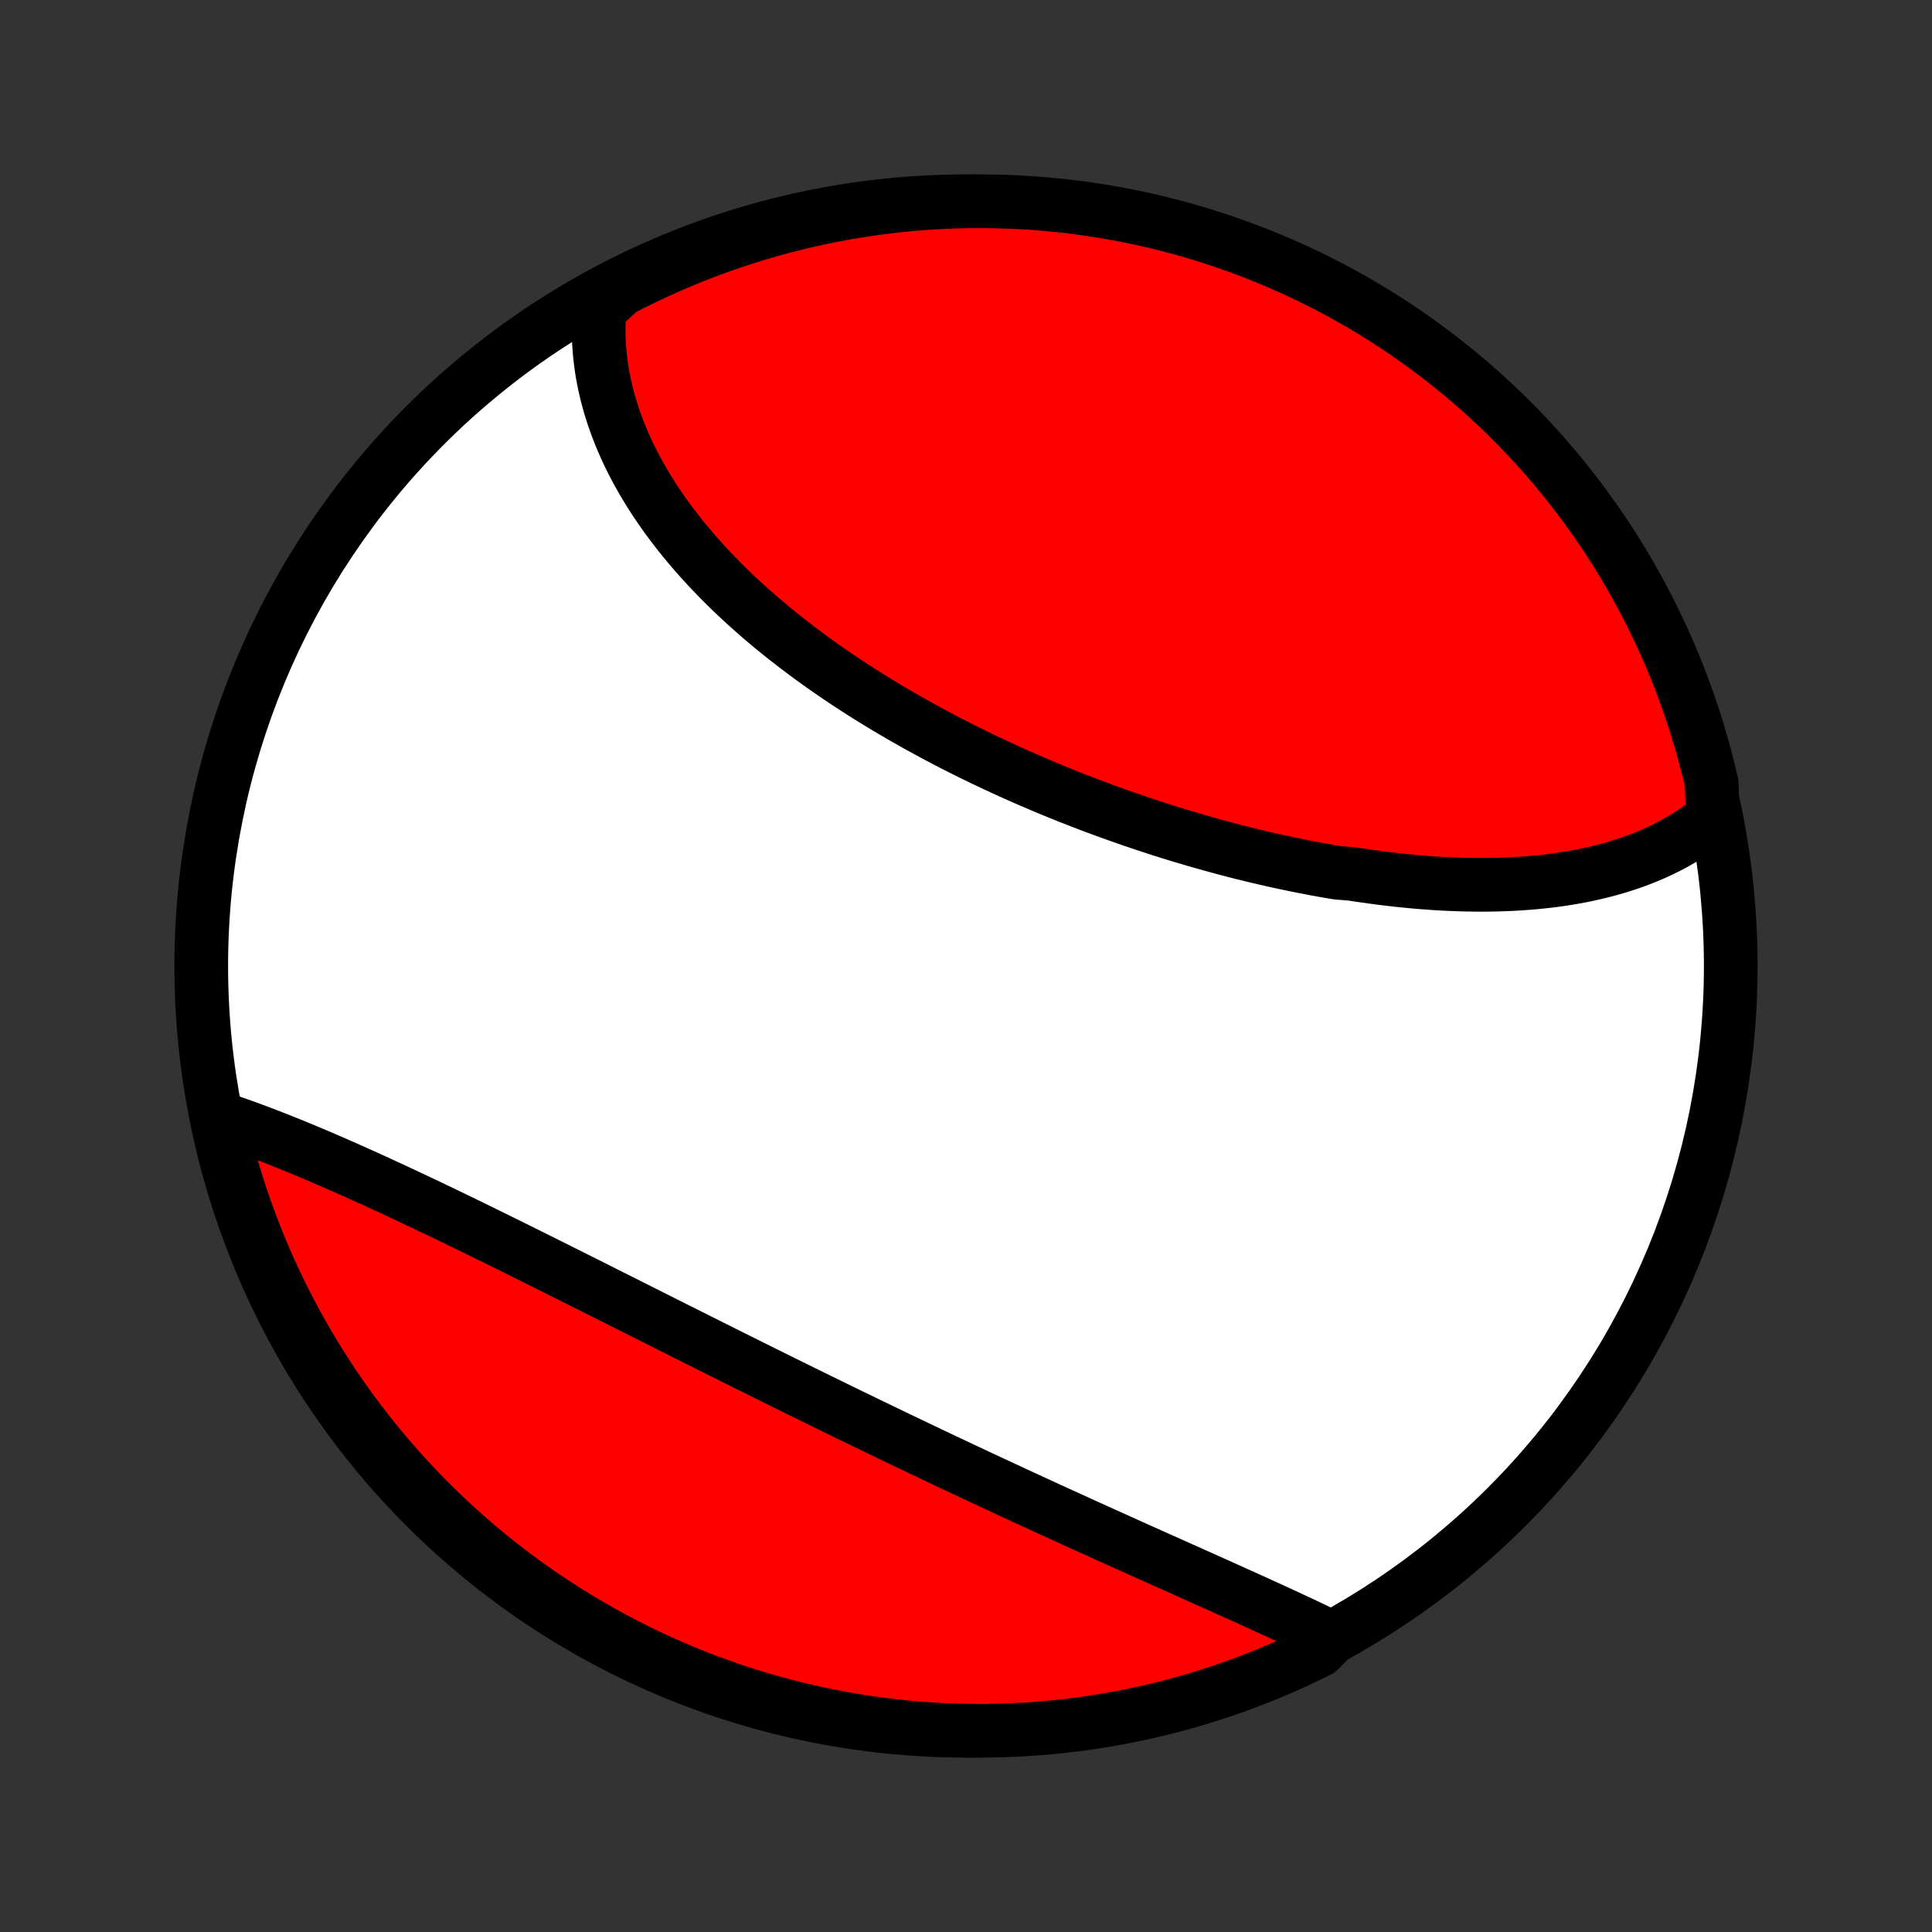 <?xml version="1.0" encoding="utf-8" standalone="no"?>
<!DOCTYPE svg PUBLIC "-//W3C//DTD SVG 1.1//EN"
  "http://www.w3.org/Graphics/SVG/1.1/DTD/svg11.dtd">
<!-- Created with matplotlib (http://matplotlib.org/) -->
<svg height="72pt" version="1.1" viewBox="0 0 72 72" width="72pt" xmlns="http://www.w3.org/2000/svg" xmlns:xlink="http://www.w3.org/1999/xlink">
 <rect x="0" y="0" width="72" height="72" fill="#333333" stroke="none"/>
 <defs>
  <style type="text/css">
*{stroke-linecap:butt;stroke-linejoin:round;}
  </style>
 </defs>
 <g id="figure_1">
  <g id="patch_1">
   <path d="
M0 72
L72 72
L72 0
L0 0
z
" style="fill:none;"/>
  </g>
  <g id="axes_1">
   <g id="PatchCollection_1">
    <defs>
     <path d="
M36 -7.5
C43.558 -7.5 50.808 -10.503 56.153 -15.848
C61.497 -21.192 64.5 -28.442 64.5 -36
C64.5 -43.558 61.497 -50.808 56.153 -56.153
C50.808 -61.497 43.558 -64.5 36 -64.5
C28.442 -64.5 21.192 -61.497 15.848 -56.153
C10.503 -50.808 7.5 -43.558 7.5 -36
C7.5 -28.442 10.503 -21.192 15.848 -15.848
C21.192 -10.503 28.442 -7.5 36 -7.5
z
" id="C0_0_a811fe30f3"/>
     <path d="
M63.836 -41.539
L63.661 -41.398
L63.483 -41.261
L63.302 -41.129
L63.118 -41.002
L62.931 -40.88
L62.742 -40.763
L62.549 -40.65
L62.354 -40.541
L62.156 -40.437
L61.955 -40.337
L61.752 -40.242
L61.547 -40.151
L61.339 -40.064
L61.129 -39.98
L60.917 -39.901
L60.703 -39.826
L60.487 -39.755
L60.268 -39.687
L60.048 -39.623
L59.826 -39.563
L59.602 -39.506
L59.376 -39.453
L59.148 -39.403
L58.918 -39.356
L58.687 -39.313
L58.455 -39.273
L58.221 -39.236
L57.985 -39.203
L57.747 -39.172
L57.509 -39.145
L57.269 -39.12
L57.027 -39.099
L56.784 -39.08
L56.54 -39.064
L56.295 -39.051
L56.048 -39.041
L55.801 -39.033
L55.552 -39.028
L55.302 -39.026
L55.051 -39.026
L54.798 -39.029
L54.545 -39.034
L54.291 -39.042
L54.036 -39.052
L53.78 -39.064
L53.523 -39.079
L53.265 -39.097
L53.006 -39.116
L52.746 -39.138
L52.486 -39.162
L52.225 -39.188
L51.963 -39.217
L51.7 -39.247
L51.437 -39.28
L51.173 -39.315
L50.908 -39.352
L50.643 -39.39
L50.377 -39.431
L49.844 -39.474
L49.576 -39.519
L49.308 -39.566
L49.039 -39.615
L48.77 -39.666
L48.501 -39.718
L48.231 -39.773
L47.961 -39.829
L47.69 -39.887
L47.419 -39.947
L47.148 -40.009
L46.876 -40.073
L46.605 -40.138
L46.332 -40.205
L46.06 -40.274
L45.787 -40.345
L45.515 -40.418
L45.242 -40.492
L44.969 -40.568
L44.696 -40.645
L44.422 -40.725
L44.149 -40.806
L43.876 -40.888
L43.603 -40.972
L43.329 -41.058
L43.056 -41.146
L42.783 -41.235
L42.51 -41.326
L42.237 -41.419
L41.965 -41.513
L41.692 -41.609
L41.42 -41.706
L41.148 -41.805
L40.876 -41.905
L40.604 -42.008
L40.333 -42.111
L40.062 -42.217
L39.792 -42.323
L39.522 -42.432
L39.253 -42.542
L38.984 -42.653
L38.716 -42.767
L38.448 -42.881
L38.181 -42.997
L37.914 -43.115
L37.648 -43.234
L37.383 -43.355
L37.119 -43.478
L36.855 -43.602
L36.592 -43.727
L36.33 -43.854
L36.069 -43.983
L35.809 -44.113
L35.55 -44.244
L35.292 -44.377
L35.035 -44.512
L34.779 -44.648
L34.525 -44.786
L34.271 -44.925
L34.019 -45.066
L33.768 -45.208
L33.518 -45.352
L33.27 -45.497
L33.023 -45.643
L32.778 -45.791
L32.533 -45.941
L32.291 -46.092
L32.05 -46.245
L31.811 -46.399
L31.574 -46.554
L31.338 -46.711
L31.104 -46.87
L30.872 -47.03
L30.642 -47.191
L30.414 -47.354
L30.188 -47.518
L29.964 -47.684
L29.742 -47.851
L29.522 -48.02
L29.304 -48.19
L29.089 -48.361
L28.875 -48.534
L28.665 -48.708
L28.456 -48.883
L28.25 -49.06
L28.047 -49.239
L27.846 -49.418
L27.648 -49.599
L27.452 -49.782
L27.259 -49.965
L27.069 -50.151
L26.882 -50.337
L26.698 -50.525
L26.516 -50.714
L26.337 -50.904
L26.162 -51.096
L25.99 -51.288
L25.821 -51.482
L25.655 -51.678
L25.492 -51.874
L25.333 -52.072
L25.177 -52.271
L25.024 -52.471
L24.875 -52.672
L24.73 -52.875
L24.588 -53.079
L24.449 -53.283
L24.315 -53.489
L24.184 -53.697
L24.057 -53.905
L23.934 -54.114
L23.815 -54.324
L23.7 -54.535
L23.589 -54.748
L23.482 -54.961
L23.38 -55.175
L23.281 -55.391
L23.187 -55.607
L23.098 -55.824
L23.012 -56.043
L22.932 -56.262
L22.855 -56.482
L22.784 -56.703
L22.717 -56.924
L22.655 -57.147
L22.598 -57.37
L22.546 -57.594
L22.499 -57.819
L22.456 -58.044
L22.419 -58.271
L22.388 -58.498
L22.361 -58.725
L22.34 -58.954
L22.324 -59.182
L22.314 -59.412
L22.31 -59.642
L22.311 -59.873
L22.318 -60.103
L22.331 -60.335
L22.349 -60.567
L22.695 -60.799
L23.136 -61.203
L23.582 -61.432
L24.032 -61.652
L24.485 -61.865
L24.942 -62.07
L25.402 -62.267
L25.865 -62.456
L26.332 -62.637
L26.801 -62.81
L27.273 -62.975
L27.748 -63.131
L28.225 -63.279
L28.705 -63.419
L29.187 -63.551
L29.671 -63.674
L30.157 -63.788
L30.645 -63.895
L31.134 -63.992
L31.625 -64.082
L32.117 -64.162
L32.61 -64.234
L33.105 -64.298
L33.6 -64.353
L34.096 -64.399
L34.593 -64.436
L35.09 -64.465
L35.587 -64.486
L36.084 -64.497
L36.582 -64.5
L37.079 -64.494
L37.576 -64.48
L38.072 -64.456
L38.568 -64.425
L39.063 -64.384
L39.557 -64.335
L40.05 -64.277
L40.542 -64.211
L41.032 -64.136
L41.521 -64.052
L42.008 -63.96
L42.493 -63.86
L42.977 -63.751
L43.458 -63.633
L43.937 -63.507
L44.413 -63.373
L44.887 -63.23
L45.358 -63.079
L45.827 -62.92
L46.292 -62.752
L46.754 -62.577
L47.213 -62.393
L47.669 -62.201
L48.121 -62.002
L48.569 -61.794
L49.014 -61.579
L49.454 -61.355
L49.891 -61.124
L50.323 -60.886
L50.751 -60.639
L51.174 -60.386
L51.593 -60.125
L52.007 -59.856
L52.416 -59.58
L52.82 -59.297
L53.219 -59.007
L53.613 -58.71
L54.001 -58.406
L54.384 -58.096
L54.761 -57.778
L55.133 -57.454
L55.498 -57.123
L55.858 -56.786
L56.212 -56.443
L56.56 -56.093
L56.901 -55.737
L57.236 -55.375
L57.564 -55.008
L57.886 -54.634
L58.202 -54.255
L58.51 -53.87
L58.812 -53.48
L59.106 -53.084
L59.394 -52.684
L59.675 -52.278
L59.948 -51.867
L60.214 -51.452
L60.472 -51.031
L60.724 -50.606
L60.967 -50.177
L61.203 -49.743
L61.432 -49.306
L61.652 -48.864
L61.865 -48.418
L62.07 -47.968
L62.267 -47.515
L62.456 -47.058
L62.637 -46.598
L62.81 -46.135
L62.975 -45.668
L63.131 -45.199
L63.279 -44.727
L63.419 -44.252
L63.551 -43.775
L63.674 -43.295
L63.788 -42.813
z
" id="C0_1_879d7e3f37"/>
     <path d="
M49.626 -10.968
L49.414 -11.072
L49.2 -11.175
L48.984 -11.278
L48.766 -11.382
L48.546 -11.486
L48.324 -11.59
L48.1 -11.694
L47.874 -11.799
L47.646 -11.904
L47.417 -12.009
L47.186 -12.115
L46.953 -12.221
L46.718 -12.328
L46.482 -12.435
L46.245 -12.542
L46.005 -12.65
L45.765 -12.758
L45.523 -12.867
L45.279 -12.977
L45.034 -13.086
L44.788 -13.197
L44.541 -13.307
L44.292 -13.419
L44.042 -13.531
L43.791 -13.643
L43.538 -13.756
L43.285 -13.87
L43.03 -13.983
L42.774 -14.098
L42.517 -14.213
L42.259 -14.329
L42.001 -14.445
L41.741 -14.562
L41.48 -14.68
L41.218 -14.798
L40.955 -14.917
L40.692 -15.036
L40.427 -15.156
L40.162 -15.276
L39.896 -15.398
L39.629 -15.519
L39.361 -15.641
L39.093 -15.764
L38.823 -15.888
L38.553 -16.012
L38.283 -16.136
L38.011 -16.262
L37.739 -16.387
L37.467 -16.514
L37.194 -16.641
L36.92 -16.768
L36.645 -16.896
L36.37 -17.025
L36.095 -17.154
L35.819 -17.284
L35.542 -17.414
L35.265 -17.545
L34.988 -17.676
L34.71 -17.808
L34.431 -17.941
L34.153 -18.073
L33.873 -18.207
L33.594 -18.341
L33.314 -18.475
L33.034 -18.61
L32.753 -18.745
L32.472 -18.881
L32.191 -19.017
L31.91 -19.153
L31.628 -19.29
L31.346 -19.427
L31.064 -19.565
L30.782 -19.703
L30.499 -19.841
L30.216 -19.98
L29.933 -20.119
L29.651 -20.259
L29.367 -20.398
L29.084 -20.538
L28.801 -20.678
L28.518 -20.819
L28.235 -20.959
L27.951 -21.1
L27.668 -21.241
L27.385 -21.382
L27.102 -21.523
L26.819 -21.665
L26.536 -21.806
L26.253 -21.948
L25.97 -22.089
L25.688 -22.231
L25.405 -22.373
L25.123 -22.514
L24.841 -22.656
L24.559 -22.797
L24.278 -22.939
L23.997 -23.08
L23.716 -23.221
L23.436 -23.362
L23.156 -23.503
L22.876 -23.643
L22.597 -23.784
L22.318 -23.924
L22.04 -24.064
L21.762 -24.203
L21.484 -24.342
L21.207 -24.481
L20.931 -24.619
L20.655 -24.757
L20.38 -24.894
L20.106 -25.031
L19.832 -25.167
L19.559 -25.303
L19.286 -25.438
L19.015 -25.573
L18.744 -25.706
L18.473 -25.84
L18.204 -25.972
L17.935 -26.104
L17.668 -26.235
L17.401 -26.365
L17.135 -26.494
L16.87 -26.622
L16.606 -26.749
L16.343 -26.876
L16.081 -27.001
L15.819 -27.126
L15.559 -27.249
L15.301 -27.371
L15.043 -27.492
L14.786 -27.612
L14.53 -27.731
L14.276 -27.848
L14.023 -27.965
L13.771 -28.079
L13.52 -28.193
L13.271 -28.305
L13.022 -28.416
L12.775 -28.525
L12.53 -28.633
L12.286 -28.739
L12.043 -28.844
L11.802 -28.947
L11.562 -29.049
L11.323 -29.148
L11.086 -29.246
L10.85 -29.343
L10.616 -29.437
L10.383 -29.53
L10.152 -29.62
L9.923 -29.709
L9.695 -29.796
L9.469 -29.881
L9.244 -29.964
L9.021 -30.044
L8.8 -30.123
L8.581 -30.199
L8.363 -30.273
L8.173 -30.345
L8.285 -29.843
L8.405 -29.358
L8.533 -28.875
L8.67 -28.395
L8.816 -27.917
L8.969 -27.441
L9.131 -26.968
L9.301 -26.497
L9.479 -26.03
L9.665 -25.566
L9.859 -25.104
L10.061 -24.646
L10.271 -24.192
L10.489 -23.741
L10.715 -23.294
L10.948 -22.851
L11.189 -22.411
L11.438 -21.976
L11.694 -21.545
L11.957 -21.119
L12.228 -20.697
L12.506 -20.279
L12.791 -19.867
L13.083 -19.459
L13.382 -19.057
L13.688 -18.66
L14.001 -18.267
L14.321 -17.881
L14.647 -17.5
L14.98 -17.124
L15.319 -16.754
L15.664 -16.39
L16.016 -16.032
L16.373 -15.681
L16.737 -15.335
L17.107 -14.995
L17.482 -14.662
L17.863 -14.336
L18.249 -14.016
L18.641 -13.703
L19.038 -13.396
L19.441 -13.097
L19.848 -12.805
L20.26 -12.519
L20.677 -12.241
L21.099 -11.97
L21.525 -11.706
L21.956 -11.45
L22.391 -11.201
L22.83 -10.959
L23.273 -10.726
L23.72 -10.5
L24.171 -10.281
L24.625 -10.071
L25.083 -9.868
L25.544 -9.674
L26.008 -9.487
L26.476 -9.309
L26.946 -9.139
L27.419 -8.976
L27.894 -8.823
L28.372 -8.677
L28.853 -8.54
L29.335 -8.411
L29.82 -8.29
L30.307 -8.178
L30.795 -8.074
L31.285 -7.979
L31.776 -7.893
L32.269 -7.815
L32.762 -7.745
L33.257 -7.685
L33.752 -7.632
L34.248 -7.589
L34.745 -7.554
L35.242 -7.528
L35.74 -7.51
L36.237 -7.501
L36.734 -7.501
L37.231 -7.509
L37.728 -7.527
L38.224 -7.552
L38.72 -7.587
L39.215 -7.63
L39.709 -7.682
L40.201 -7.742
L40.692 -7.811
L41.182 -7.889
L41.671 -7.975
L42.157 -8.07
L42.642 -8.173
L43.125 -8.285
L43.605 -8.405
L44.083 -8.533
L44.559 -8.67
L45.032 -8.816
L45.502 -8.969
L45.97 -9.131
L46.434 -9.301
L46.896 -9.479
L47.354 -9.665
L47.808 -9.859
L48.259 -10.061
L48.706 -10.271
L49.15 -10.489
z
" id="C0_2_22201e4243"/>
    </defs>
    <g clip-path="url(#p1bffca34e9)">
     <use style="fill:#ffffff;stroke:#000000;stroke-width:2.0;" x="0.0" xlink:href="#C0_0_a811fe30f3" y="72.0"/>
    </g>
    <g clip-path="url(#p1bffca34e9)">
     <use style="fill:#ff0000;stroke:#000000;stroke-width:2.0;" x="0.0" xlink:href="#C0_1_879d7e3f37" y="72.0"/>
    </g>
    <g clip-path="url(#p1bffca34e9)">
     <use style="fill:#ff0000;stroke:#000000;stroke-width:2.0;" x="0.0" xlink:href="#C0_2_22201e4243" y="72.0"/>
    </g>
   </g>
  </g>
 </g>
 <defs>
  <clipPath id="p1bffca34e9">
   <rect height="72.0" width="72.0" x="0.0" y="0.0"/>
  </clipPath>
 </defs>
</svg>
